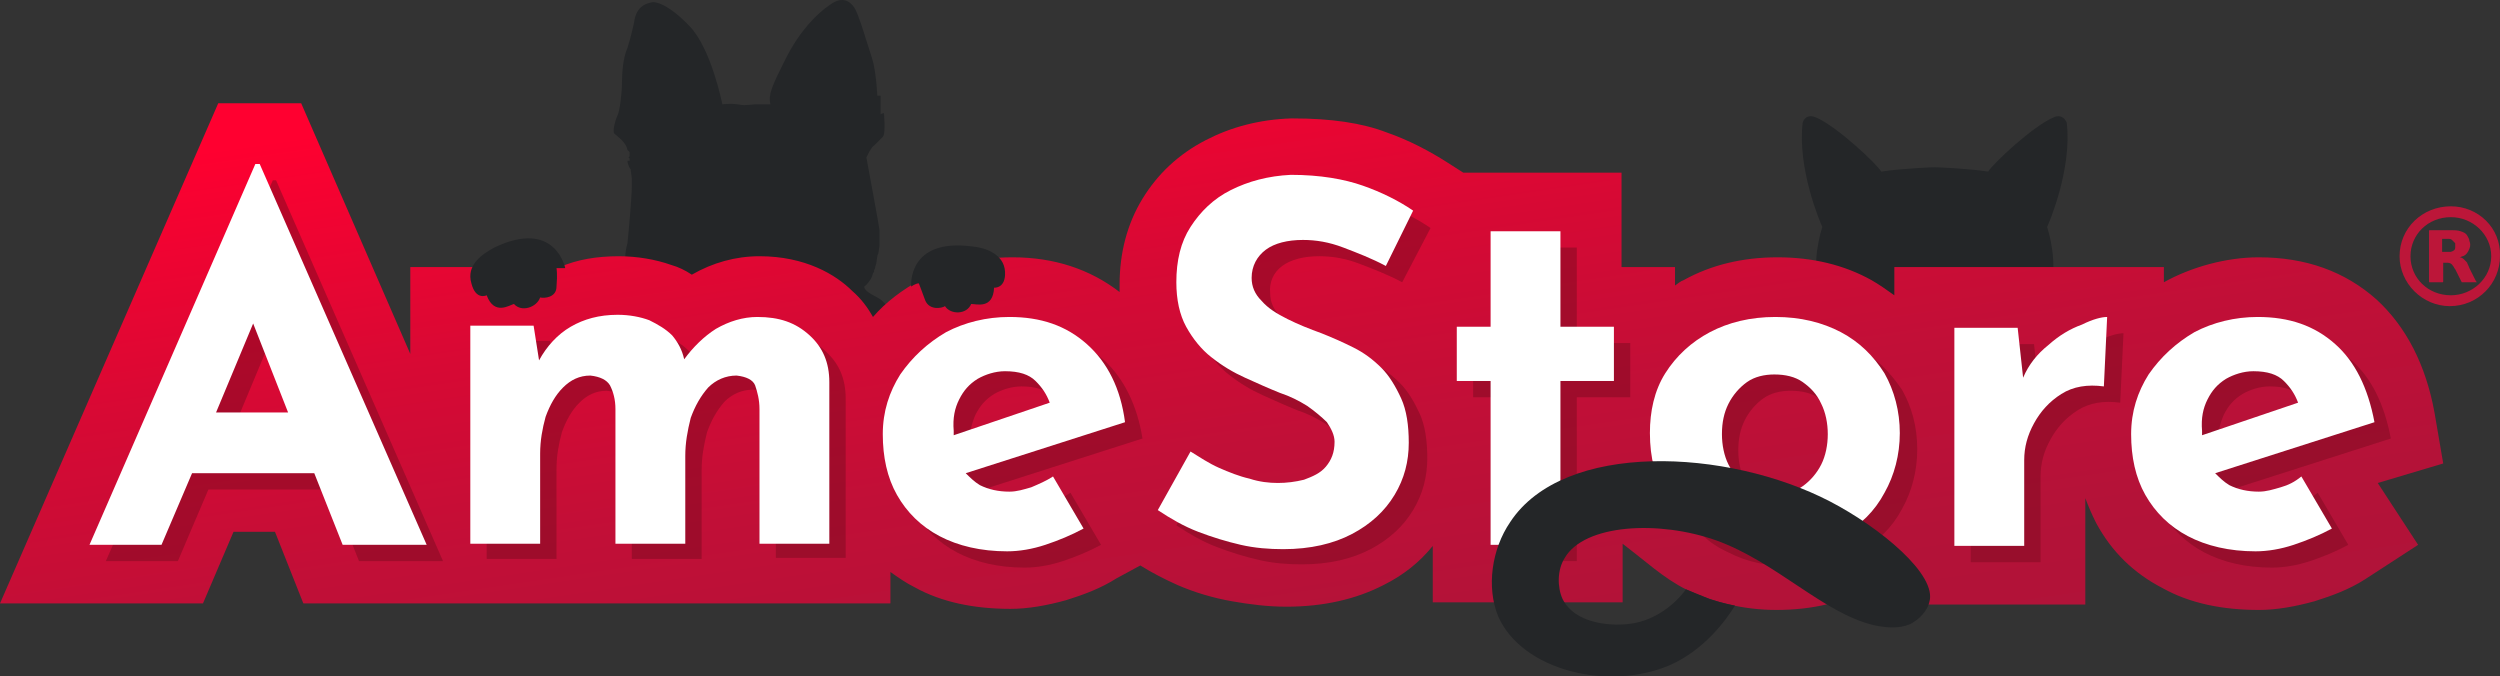 <svg width="170" height="46" viewBox="0 0 170 46" fill="none" xmlns="http://www.w3.org/2000/svg">
<rect x="0" y="0" width="170" height="46" fill="#333333" stroke="none"/>
<path d="M140.539 8.348C140.539 8.348 140.317 7.684 139.649 7.979C138.239 8.569 135.494 11.152 135.197 11.668C133.713 11.447 131.709 11.373 131.561 11.373C131.412 11.373 129.409 11.447 127.925 11.668C127.628 11.152 124.883 8.569 123.473 7.979C122.731 7.684 122.582 8.348 122.582 8.348C122.211 11.447 123.77 15.136 123.918 15.431C123.547 16.611 123.25 18.382 123.77 20.3C124.066 21.333 124.289 21.407 124.437 22.292V22.366H138.684V22.292C138.833 21.407 139.055 21.333 139.352 20.3C139.871 18.382 139.575 16.611 139.204 15.431C139.352 15.136 140.91 11.447 140.539 8.348Z" fill="#242628"/>
<path d="M61.587 23.399V23.03C61.217 22.514 60.549 20.669 59.658 20.227C59.065 19.932 58.768 19.71 58.768 19.489C58.99 19.341 59.213 18.973 59.213 18.973L59.287 18.825L59.361 18.604C59.361 18.53 59.436 18.53 59.436 18.456V18.382L59.51 18.235V18.161L59.584 17.939L59.658 17.423C59.658 17.349 59.733 17.276 59.733 17.202C59.733 17.202 59.807 16.759 59.807 16.685C59.807 16.685 59.807 16.538 59.807 16.39V16.316C59.807 16.169 59.807 15.947 59.807 15.652C59.807 15.505 58.916 10.709 58.916 10.709C58.99 10.562 59.213 10.045 59.436 9.898C59.436 9.898 59.807 9.529 60.029 9.307C60.252 9.086 60.103 7.684 60.103 7.684L59.881 7.758V6.504H59.658C59.658 6.504 59.584 4.807 59.287 3.921C58.99 3.036 58.397 0.97 58.1 0.527C57.803 0.085 57.284 -0.284 56.468 0.306C55.577 0.896 54.39 2.077 53.425 3.995C52.461 5.913 52.238 6.43 52.386 7.094C52.386 7.094 52.164 7.094 51.348 7.094C50.531 7.168 50.606 7.168 50.16 7.094C49.641 7.02 49.121 7.094 49.121 7.094C49.121 7.094 48.38 3.331 46.895 1.782C45.411 0.232 44.521 0.085 44.298 0.159C44.076 0.232 43.26 0.306 43.111 1.56C43.111 1.56 42.889 2.593 42.666 3.257C42.369 3.921 42.295 4.954 42.295 5.618C42.295 6.282 42.147 7.537 41.998 7.832C41.85 8.127 41.627 8.938 41.776 9.086C41.924 9.233 42.592 9.676 42.666 10.193C42.666 10.193 42.74 10.266 42.814 10.34C42.814 10.414 42.814 10.488 42.814 10.562C42.814 10.635 42.814 10.635 42.74 10.709L42.814 10.783C42.814 10.857 42.814 10.857 42.814 10.93H42.666C42.666 10.93 42.666 11.226 42.889 11.521C42.889 11.742 42.963 11.963 42.963 12.185V12.258C42.963 12.48 42.963 12.627 42.963 12.701C42.963 13.365 42.74 15.874 42.666 16.538C42.592 16.833 42.517 17.128 42.517 17.497C42.517 17.571 42.517 17.644 42.517 17.718C42.517 17.866 42.517 18.382 42.517 18.382L42.666 18.308C42.74 18.53 42.963 19.194 43.111 19.12C43.185 19.194 43.185 19.194 43.26 19.268C43.185 19.341 43.334 19.341 43.334 19.341C43.482 19.563 43.631 19.71 43.705 19.858C43.927 20.153 44.076 20.374 44.15 20.522L43.853 21.112L44.224 21.038C44.224 21.038 44.002 21.407 43.779 21.776C43.556 22.145 43.111 22.957 43.037 23.178C43.037 23.178 43.334 22.809 43.631 22.662C43.631 22.662 43.556 23.178 43.334 23.399H61.587Z" fill="#242628"/>
<path d="M166.139 31.515L165.545 28.048C164.952 24.802 163.616 22.219 161.613 20.375C159.461 18.456 156.789 17.497 153.599 17.497C151.373 17.497 148.998 18.161 147.143 19.194C147.143 19.194 147.143 18.752 147.143 18.161C147.143 18.161 140.242 18.161 140.168 18.161H128.815V20.08C128.296 19.711 127.776 19.342 127.257 19.047C125.402 18.014 123.25 17.497 120.876 17.497C118.501 17.497 116.349 18.014 114.494 19.047C114.272 19.12 114.123 19.268 113.901 19.416V18.161H110.265V11.742H99.505L98.466 11.078C97.205 10.267 95.795 9.529 94.311 9.013C92.605 8.349 90.453 8.053 87.93 8.053H87.781C85.629 8.127 83.7 8.644 81.993 9.529C80.138 10.488 78.729 11.816 77.69 13.513C76.651 15.21 76.132 17.202 76.132 19.342C76.132 19.489 76.132 19.711 76.132 19.858C74.128 18.309 71.679 17.497 68.86 17.497C66.559 17.497 64.482 18.014 62.553 19.047C61.365 19.711 60.252 20.522 59.362 21.555C58.991 20.891 58.546 20.301 57.952 19.785C56.839 18.678 54.761 17.424 51.645 17.424C50.012 17.424 48.454 17.866 47.044 18.678C46.599 18.383 46.154 18.161 45.634 18.014C44.596 17.645 43.334 17.424 42.073 17.424C40.589 17.424 39.253 17.645 38.066 18.161H27.9V24.064L20.48 7.021H17.66H14.841L0 41.033H13.802L15.879 36.164H18.699L20.628 41.033H27.9H35.32H60.549V38.894C61.069 39.262 61.588 39.631 62.181 39.926C64.037 40.959 66.263 41.402 68.711 41.402C69.899 41.402 71.16 41.181 72.496 40.812C73.683 40.443 74.87 40 75.909 39.336L77.541 38.451C78.358 38.967 79.248 39.41 80.064 39.779C81.251 40.295 82.513 40.664 83.774 40.886C85.036 41.107 86.223 41.255 87.484 41.255C90.007 41.255 92.234 40.738 94.088 39.779C95.424 39.115 96.537 38.23 97.428 37.123V40.959H109.003C109.374 40.959 110.339 40.959 110.339 40.959V36.975C110.339 36.975 112.045 38.303 112.491 38.672C113.159 39.189 113.901 39.705 114.643 40.074C116.498 40.959 118.575 41.476 120.801 41.476C123.25 41.476 125.402 40.959 127.331 39.926C127.925 39.631 128.444 39.262 128.889 38.894V41.107H141.801V33.877C142.023 34.467 142.246 34.983 142.543 35.573C143.581 37.492 145.066 38.967 147.069 40C148.924 41.033 151.15 41.476 153.599 41.476C154.786 41.476 156.047 41.255 157.383 40.886C158.57 40.517 159.758 40.074 160.796 39.41L164.432 37.049L161.687 32.843L166.139 31.515Z" fill="url(#paint0_linear_2999_131529)"/>
<g opacity="0.52">
<path d="M18.55 12.259L7.197 38.156H12.095L14.172 33.286H22.483L24.412 38.156H30.126L18.773 12.259H18.55ZM15.879 29.154L18.402 23.105L20.776 29.154H15.879Z" fill="#7F0920"/>
<path d="M52.609 22.588C51.644 22.588 50.68 22.883 49.789 23.4C48.973 23.916 48.231 24.654 47.637 25.465C47.489 24.801 47.192 24.285 46.821 23.842C46.376 23.4 45.856 23.105 45.263 22.809C44.669 22.588 43.927 22.44 43.111 22.44C41.85 22.44 40.811 22.735 39.92 23.252C39.03 23.768 38.288 24.58 37.769 25.539L37.398 23.178H33.094V38.008H37.843V31.884C37.843 30.999 37.991 30.187 38.214 29.376C38.511 28.564 38.882 27.9 39.401 27.384C39.92 26.867 40.514 26.572 41.256 26.572C41.924 26.646 42.369 26.867 42.592 27.236C42.814 27.679 42.963 28.195 42.963 28.859V38.008H47.712V31.958C47.712 31.073 47.86 30.261 48.083 29.376C48.379 28.564 48.75 27.9 49.27 27.31C49.789 26.794 50.457 26.498 51.199 26.498C51.867 26.572 52.312 26.794 52.461 27.162C52.609 27.605 52.757 28.122 52.757 28.785V37.934H57.506V27.089C57.506 25.761 57.061 24.728 56.171 23.916C55.28 23.031 54.093 22.588 52.609 22.588Z" fill="#7F0920"/>
<path d="M75.093 24.506C73.683 23.251 71.976 22.661 69.824 22.661C68.266 22.661 66.782 23.03 65.52 23.694C64.259 24.432 63.22 25.391 62.404 26.572C61.662 27.752 61.217 29.08 61.217 30.629C61.217 32.179 61.514 33.581 62.181 34.761C62.849 35.942 63.814 36.901 65.075 37.565C66.337 38.229 67.895 38.598 69.676 38.598C70.492 38.598 71.382 38.45 72.273 38.155C73.163 37.86 74.054 37.491 74.87 37.048L72.792 33.507C72.347 33.802 71.828 34.023 71.308 34.245C70.789 34.392 70.344 34.54 69.824 34.54C69.082 34.54 68.414 34.392 67.821 34.097C67.45 33.876 67.153 33.581 66.856 33.285L77.69 29.818C77.319 27.531 76.428 25.76 75.093 24.506ZM66.337 28.195C66.634 27.604 67.005 27.162 67.598 26.793C68.118 26.498 68.785 26.276 69.453 26.276C70.418 26.276 71.086 26.498 71.531 26.94C71.976 27.383 72.273 27.826 72.496 28.416L65.966 30.629C65.966 30.556 65.966 30.408 65.966 30.334C65.891 29.523 66.04 28.859 66.337 28.195Z" fill="#7F0920"/>
<path d="M87.187 18.087C87.781 17.645 88.671 17.423 89.71 17.423C90.6 17.423 91.491 17.571 92.455 17.94C93.42 18.309 94.385 18.678 95.349 19.194L97.278 15.505C96.314 14.841 95.126 14.251 93.865 13.808C92.604 13.365 90.971 13.07 88.968 13.07C87.409 13.144 86.074 13.513 84.887 14.103C83.699 14.694 82.809 15.579 82.141 16.612C81.473 17.645 81.177 18.899 81.177 20.375C81.177 21.555 81.399 22.588 81.844 23.399C82.29 24.211 82.883 24.949 83.551 25.465C84.293 26.056 85.035 26.498 85.851 26.867C86.668 27.236 87.484 27.605 88.226 27.9C88.894 28.122 89.487 28.417 90.081 28.785C90.6 29.154 91.045 29.523 91.416 29.892C91.713 30.335 91.936 30.777 91.936 31.22C91.936 31.958 91.713 32.474 91.342 32.917C90.971 33.36 90.452 33.581 89.858 33.803C89.264 33.95 88.671 34.024 88.077 34.024C87.484 34.024 86.816 33.95 86.148 33.729C85.48 33.581 84.738 33.286 84.07 32.991C83.403 32.696 82.735 32.253 82.141 31.884L79.989 35.721C80.88 36.311 81.77 36.828 82.735 37.196C83.699 37.565 84.664 37.86 85.629 38.082C86.593 38.303 87.558 38.377 88.522 38.377C90.378 38.377 91.936 38.008 93.197 37.344C94.459 36.68 95.423 35.795 96.091 34.688C96.759 33.581 97.056 32.401 97.056 31.146C97.056 29.966 96.907 28.933 96.536 28.122C96.165 27.31 95.72 26.572 95.201 26.056C94.607 25.465 94.013 25.023 93.272 24.654C92.529 24.285 91.862 23.99 91.12 23.695C90.303 23.399 89.561 23.104 88.819 22.735C88.077 22.367 87.484 21.998 87.038 21.481C86.593 21.039 86.371 20.522 86.371 19.932C86.296 19.194 86.593 18.53 87.187 18.087Z" fill="#7F0920"/>
<path d="M107.222 16.833H102.473V23.326H100.173V27.015H102.473V38.156H107.222V27.015H110.858V23.326H107.222V16.833Z" fill="#7F0920"/>
<path d="M126.366 23.694C125.105 23.03 123.621 22.661 121.914 22.661C120.207 22.661 118.723 23.03 117.462 23.694C116.201 24.358 115.162 25.317 114.42 26.498C113.678 27.678 113.381 29.08 113.381 30.556C113.381 32.252 113.752 33.654 114.494 34.835C115.236 36.015 116.201 36.974 117.536 37.565C118.798 38.229 120.282 38.524 121.914 38.524C123.695 38.524 125.179 38.155 126.44 37.491C127.702 36.827 128.667 35.868 129.334 34.614C130.002 33.433 130.373 32.031 130.373 30.556C130.373 29.006 130.002 27.678 129.334 26.498C128.518 25.317 127.628 24.358 126.366 23.694ZM124.956 32.695C124.66 33.285 124.214 33.802 123.695 34.171C123.176 34.54 122.508 34.687 121.766 34.687C121.098 34.687 120.504 34.54 119.911 34.171C119.391 33.802 118.946 33.285 118.649 32.695C118.352 32.105 118.204 31.367 118.204 30.629C118.204 29.818 118.352 29.154 118.649 28.564C118.946 27.973 119.391 27.457 119.911 27.088C120.43 26.719 121.098 26.572 121.766 26.572C122.508 26.572 123.176 26.719 123.695 27.088C124.214 27.457 124.66 27.899 124.956 28.564C125.253 29.154 125.402 29.892 125.402 30.629C125.402 31.367 125.253 32.105 124.956 32.695Z" fill="#7F0920"/>
<path d="M140.391 24.579C139.649 25.17 139.056 25.907 138.685 26.793L138.314 23.399H134.01V38.229H138.759V32.4C138.759 31.515 138.981 30.703 139.427 29.892C139.872 29.08 140.465 28.416 141.282 27.899C142.098 27.383 143.062 27.235 144.175 27.383L144.398 22.661C144.027 22.661 143.433 22.809 142.691 23.178C141.875 23.473 141.133 23.915 140.391 24.579Z" fill="#7F0920"/>
<path d="M156.195 34.245C155.676 34.392 155.23 34.54 154.711 34.54C153.969 34.54 153.301 34.392 152.708 34.097C152.336 33.876 152.04 33.581 151.743 33.285L162.576 29.818C162.131 27.457 161.241 25.686 159.905 24.506C158.495 23.251 156.789 22.661 154.637 22.661C153.079 22.661 151.594 23.03 150.333 23.694C149.072 24.432 148.033 25.391 147.217 26.572C146.475 27.752 146.029 29.08 146.029 30.629C146.029 32.179 146.326 33.581 146.994 34.761C147.662 35.942 148.626 36.901 149.888 37.565C151.149 38.229 152.708 38.598 154.488 38.598C155.305 38.598 156.195 38.45 157.085 38.155C157.976 37.86 158.866 37.491 159.683 37.048L157.605 33.507C157.16 33.876 156.714 34.097 156.195 34.245ZM151.223 28.195C151.52 27.604 151.891 27.162 152.485 26.793C153.004 26.498 153.672 26.276 154.34 26.276C155.305 26.276 155.972 26.498 156.418 26.94C156.863 27.383 157.16 27.826 157.382 28.416L150.852 30.629C150.852 30.556 150.852 30.408 150.852 30.334C150.778 29.523 150.927 28.859 151.223 28.195Z" fill="#7F0920"/>
</g>
<path d="M17.364 11.151L6.085 37.048H10.982L13.06 32.179H21.371L23.3 37.048H29.014L17.66 11.151H17.364ZM14.692 28.047L17.215 21.997L19.59 28.047H14.692Z" fill="white"/>
<path d="M51.497 21.554C50.532 21.554 49.567 21.849 48.677 22.365C47.861 22.882 47.119 23.62 46.525 24.431C46.377 23.767 46.08 23.251 45.709 22.808C45.264 22.365 44.744 22.07 44.151 21.775C43.557 21.554 42.815 21.406 41.999 21.406C40.737 21.406 39.699 21.701 38.808 22.218C37.918 22.734 37.176 23.546 36.656 24.505L36.285 22.144H31.981V36.974H36.73V30.85C36.73 29.965 36.879 29.153 37.101 28.342C37.398 27.53 37.769 26.866 38.289 26.349C38.808 25.833 39.402 25.538 40.144 25.538C40.812 25.612 41.257 25.833 41.479 26.202C41.702 26.645 41.85 27.161 41.85 27.825V36.974H46.599V30.998C46.599 30.112 46.748 29.301 46.97 28.415C47.267 27.604 47.638 26.94 48.158 26.349C48.677 25.833 49.345 25.538 50.087 25.538C50.755 25.612 51.2 25.833 51.348 26.202C51.497 26.645 51.645 27.161 51.645 27.825V36.974H56.394V25.981C56.394 24.653 55.949 23.62 55.058 22.808C54.094 21.923 52.981 21.554 51.497 21.554Z" fill="white"/>
<path d="M73.905 23.398C72.495 22.144 70.789 21.554 68.637 21.554C67.079 21.554 65.594 21.923 64.333 22.587C63.072 23.324 62.033 24.284 61.217 25.464C60.474 26.645 60.029 27.973 60.029 29.522C60.029 31.071 60.326 32.473 60.994 33.654C61.662 34.834 62.626 35.793 63.888 36.457C65.149 37.121 66.707 37.49 68.488 37.49C69.305 37.49 70.195 37.343 71.085 37.047C71.976 36.752 72.866 36.383 73.683 35.941L71.605 32.399C71.16 32.694 70.64 32.916 70.121 33.137C69.601 33.285 69.156 33.432 68.637 33.432C67.895 33.432 67.227 33.285 66.633 32.99C66.262 32.768 65.966 32.473 65.669 32.178L76.502 28.71C76.205 26.423 75.315 24.652 73.905 23.398ZM65.224 27.161C65.52 26.571 65.891 26.128 66.485 25.759C67.004 25.464 67.672 25.243 68.34 25.243C69.305 25.243 69.972 25.464 70.418 25.907C70.863 26.349 71.16 26.792 71.382 27.382L64.852 29.596C64.852 29.522 64.852 29.374 64.852 29.301C64.778 28.415 64.927 27.751 65.224 27.161Z" fill="white"/>
<path d="M86.076 16.98C86.669 16.537 87.56 16.316 88.598 16.316C89.489 16.316 90.379 16.463 91.344 16.832C92.308 17.201 93.273 17.57 94.238 18.086L96.093 14.323C95.128 13.659 93.941 13.069 92.68 12.627C91.418 12.184 89.786 11.889 87.782 11.889C86.224 11.963 84.888 12.331 83.701 12.922C82.514 13.512 81.623 14.397 80.956 15.43C80.288 16.463 79.991 17.717 79.991 19.193C79.991 20.373 80.213 21.406 80.659 22.218C81.104 23.029 81.698 23.767 82.365 24.284C83.107 24.874 83.85 25.317 84.666 25.686C85.482 26.055 86.298 26.423 87.04 26.718C87.708 26.94 88.302 27.235 88.895 27.604C89.415 27.973 89.86 28.342 90.231 28.71C90.528 29.153 90.75 29.596 90.75 30.039C90.75 30.776 90.528 31.293 90.157 31.735C89.786 32.178 89.266 32.4 88.673 32.621C88.079 32.768 87.485 32.842 86.892 32.842C86.298 32.842 85.63 32.768 84.963 32.547C84.295 32.4 83.553 32.104 82.885 31.809C82.217 31.514 81.549 31.072 80.956 30.703L78.73 34.687C79.62 35.277 80.51 35.793 81.475 36.162C82.44 36.531 83.404 36.826 84.369 37.048C85.334 37.269 86.298 37.343 87.263 37.343C89.118 37.343 90.676 36.974 91.938 36.31C93.199 35.646 94.164 34.761 94.831 33.654C95.499 32.547 95.796 31.367 95.796 30.112C95.796 28.932 95.648 27.899 95.277 27.087C94.906 26.276 94.46 25.538 93.941 25.021C93.347 24.431 92.754 23.989 92.012 23.62C91.27 23.251 90.602 22.956 89.86 22.661C89.044 22.366 88.302 22.07 87.56 21.701C86.817 21.332 86.224 20.964 85.779 20.447C85.334 20.005 85.111 19.488 85.111 18.898C85.111 18.086 85.482 17.422 86.076 16.98Z" fill="white"/>
<path d="M106.11 15.726H101.361V22.218H99.061V25.907H101.361V37.048H106.11V25.907H109.746V22.218H106.11V15.726Z" fill="white"/>
<path d="M125.18 22.587C123.918 21.923 122.434 21.554 120.728 21.554C119.021 21.554 117.537 21.923 116.275 22.587C115.014 23.251 113.975 24.21 113.233 25.39C112.491 26.571 112.194 27.973 112.194 29.448C112.194 31.145 112.565 32.547 113.307 33.727C114.049 34.908 115.014 35.867 116.35 36.457C117.611 37.121 119.095 37.416 120.728 37.416C122.508 37.416 123.992 37.047 125.254 36.383C126.515 35.719 127.48 34.76 128.148 33.506C128.816 32.326 129.187 30.924 129.187 29.448C129.187 27.973 128.816 26.571 128.148 25.39C127.406 24.21 126.441 23.251 125.18 22.587ZM123.844 31.588C123.547 32.178 123.102 32.694 122.583 33.063C122.063 33.432 121.395 33.58 120.653 33.58C119.986 33.58 119.392 33.432 118.798 33.063C118.279 32.694 117.834 32.178 117.537 31.588C117.24 30.998 117.092 30.26 117.092 29.522C117.092 28.71 117.24 28.046 117.537 27.456C117.834 26.866 118.279 26.349 118.798 25.98C119.318 25.612 119.986 25.464 120.653 25.464C121.395 25.464 122.063 25.612 122.583 25.98C123.102 26.349 123.547 26.792 123.844 27.456C124.141 28.046 124.289 28.784 124.289 29.522C124.289 30.26 124.141 30.998 123.844 31.588Z" fill="white"/>
<path d="M139.279 23.472C138.537 24.062 137.943 24.8 137.572 25.685L137.201 22.291H132.897V37.121H137.646V31.293C137.646 30.407 137.869 29.596 138.314 28.784C138.759 27.973 139.353 27.309 140.169 26.792C140.986 26.276 141.95 26.128 143.063 26.276L143.286 21.554C142.915 21.554 142.321 21.701 141.579 22.07C140.763 22.365 140.021 22.808 139.279 23.472Z" fill="white"/>
<path d="M155.083 33.137C154.563 33.285 154.118 33.432 153.599 33.432C152.857 33.432 152.189 33.285 151.595 32.99C151.224 32.768 150.927 32.473 150.631 32.178L161.464 28.71C161.019 26.349 160.128 24.579 158.793 23.398C157.383 22.144 155.676 21.554 153.524 21.554C151.966 21.554 150.482 21.923 149.221 22.587C147.959 23.324 146.92 24.284 146.104 25.464C145.362 26.645 144.917 27.973 144.917 29.522C144.917 31.071 145.214 32.473 145.882 33.654C146.549 34.834 147.514 35.793 148.776 36.457C150.037 37.121 151.595 37.49 153.376 37.49C154.192 37.49 155.083 37.343 155.973 37.047C156.864 36.752 157.754 36.383 158.57 35.941L156.493 32.399C156.047 32.768 155.602 32.99 155.083 33.137ZM150.111 27.161C150.408 26.571 150.779 26.128 151.373 25.759C151.892 25.464 152.56 25.243 153.228 25.243C154.192 25.243 154.86 25.464 155.305 25.907C155.751 26.349 156.047 26.792 156.27 27.382L149.74 29.596C149.74 29.522 149.74 29.374 149.74 29.301C149.666 28.415 149.814 27.751 150.111 27.161Z" fill="white"/>
<path d="M166.658 14.029C164.729 14.029 163.171 15.505 163.171 17.423C163.171 19.268 164.729 20.817 166.584 20.817C168.513 20.817 169.998 19.268 169.998 17.423C170.072 15.505 168.513 14.029 166.658 14.029ZM166.658 20.079C165.1 20.079 163.913 18.899 163.913 17.423C163.913 15.948 165.1 14.767 166.658 14.767C168.142 14.767 169.404 15.948 169.404 17.423C169.404 18.899 168.142 20.079 166.658 20.079Z" fill="#BC1639"/>
<path d="M167.771 17.866C167.623 17.718 167.474 17.497 167.251 17.497C167.326 17.497 167.4 17.423 167.474 17.423C167.697 17.349 167.845 17.128 167.919 16.907C167.994 16.759 167.994 16.538 167.919 16.39C167.919 16.243 167.845 16.169 167.771 16.021C167.697 15.874 167.548 15.8 167.326 15.726C167.103 15.652 166.88 15.652 166.658 15.652C166.213 15.652 165.693 15.652 165.248 15.652C165.174 15.652 165.174 15.652 165.174 15.726C165.174 16.833 165.174 18.013 165.174 19.12C165.174 19.194 165.174 19.194 165.248 19.194C165.545 19.194 165.842 19.194 166.064 19.194C166.138 19.194 166.138 19.194 166.138 19.12C166.138 18.677 166.138 18.308 166.138 17.866C166.213 17.866 166.361 17.866 166.435 17.866C166.584 17.866 166.732 17.939 166.806 18.087C166.88 18.161 166.88 18.235 166.955 18.308C167.103 18.604 167.251 18.899 167.4 19.194C167.4 19.194 167.4 19.194 167.474 19.194C167.771 19.194 168.068 19.194 168.365 19.194C168.439 19.194 168.439 19.194 168.365 19.12C168.216 18.825 168.068 18.53 167.919 18.235C167.845 18.013 167.771 17.939 167.771 17.866ZM166.658 17.128C166.584 17.128 166.509 17.128 166.435 17.128C166.361 17.128 166.213 17.128 166.138 17.128C166.064 17.128 166.064 17.128 166.064 17.128C166.064 16.98 166.064 16.833 166.064 16.685C166.064 16.538 166.064 16.39 166.064 16.243C166.213 16.243 166.361 16.243 166.509 16.243C166.584 16.243 166.658 16.243 166.732 16.316C166.806 16.39 166.88 16.464 166.955 16.538C166.955 16.611 166.955 16.759 166.955 16.833C166.955 16.98 166.88 17.054 166.658 17.128Z" fill="#BC1639"/>
<path d="M114.642 40.074C114.345 40.516 112.935 42.213 110.709 42.434C109.374 42.582 107.073 42.361 106.257 40.737C105.886 39.926 105.886 38.745 106.405 37.934C107.741 35.647 112.787 35.352 116.72 36.753C120.801 38.229 123.991 41.697 127.405 42.508C129.037 42.877 129.853 42.508 130.15 42.287C130.744 41.918 131.115 41.328 131.189 40.959C131.783 39.114 127.85 35.868 124.437 34.097C117.462 30.482 106.331 29.966 102.695 35.499C101.434 37.344 101.063 39.926 101.879 41.918C103.512 45.607 109.374 47.009 113.529 45.238C115.903 44.205 117.387 42.139 117.981 41.18C117.981 41.18 117.165 41.033 116.274 40.737C115.384 40.369 114.642 40.074 114.642 40.074Z" fill="#242628"/>
<path d="M66.115 16.76C67.005 16.834 68.266 17.276 68.341 18.457C68.415 19.637 67.599 19.563 67.599 19.563C67.524 21.039 66.411 20.67 66.04 20.67C65.743 21.408 64.63 21.408 64.26 20.818C64.037 20.965 63.221 21.113 62.924 20.449C62.627 19.637 62.479 19.268 62.479 19.268C62.256 19.268 61.959 19.49 61.959 19.49C61.959 19.49 61.662 16.169 66.115 16.76Z" fill="#242628"/>
<path d="M33.613 16.833C32.797 17.275 31.684 18.013 32.055 19.267C32.352 20.448 33.094 20.079 33.094 20.079C33.613 21.481 34.652 20.743 34.949 20.669C35.468 21.26 36.507 20.891 36.73 20.227C37.026 20.3 37.843 20.227 37.843 19.489C37.917 18.604 37.843 18.235 37.843 18.235C38.065 18.235 38.436 18.235 38.436 18.235C38.436 18.235 37.769 14.841 33.613 16.833Z" fill="#242628"/>
<defs>
<linearGradient id="paint0_linear_2999_131529" x1="85.892" y1="55.142" x2="77.859" y2="0.83" gradientUnits="userSpaceOnUse">
<stop offset="0.017" stop-color="#AF1339"/>
<stop offset="0.224" stop-color="#B41238"/>
<stop offset="0.452" stop-color="#C10F37"/>
<stop offset="0.692" stop-color="#D70934"/>
<stop offset="0.937" stop-color="#F60231"/>
<stop offset="1" stop-color="#FF0030"/>
</linearGradient>
</defs>
</svg>
